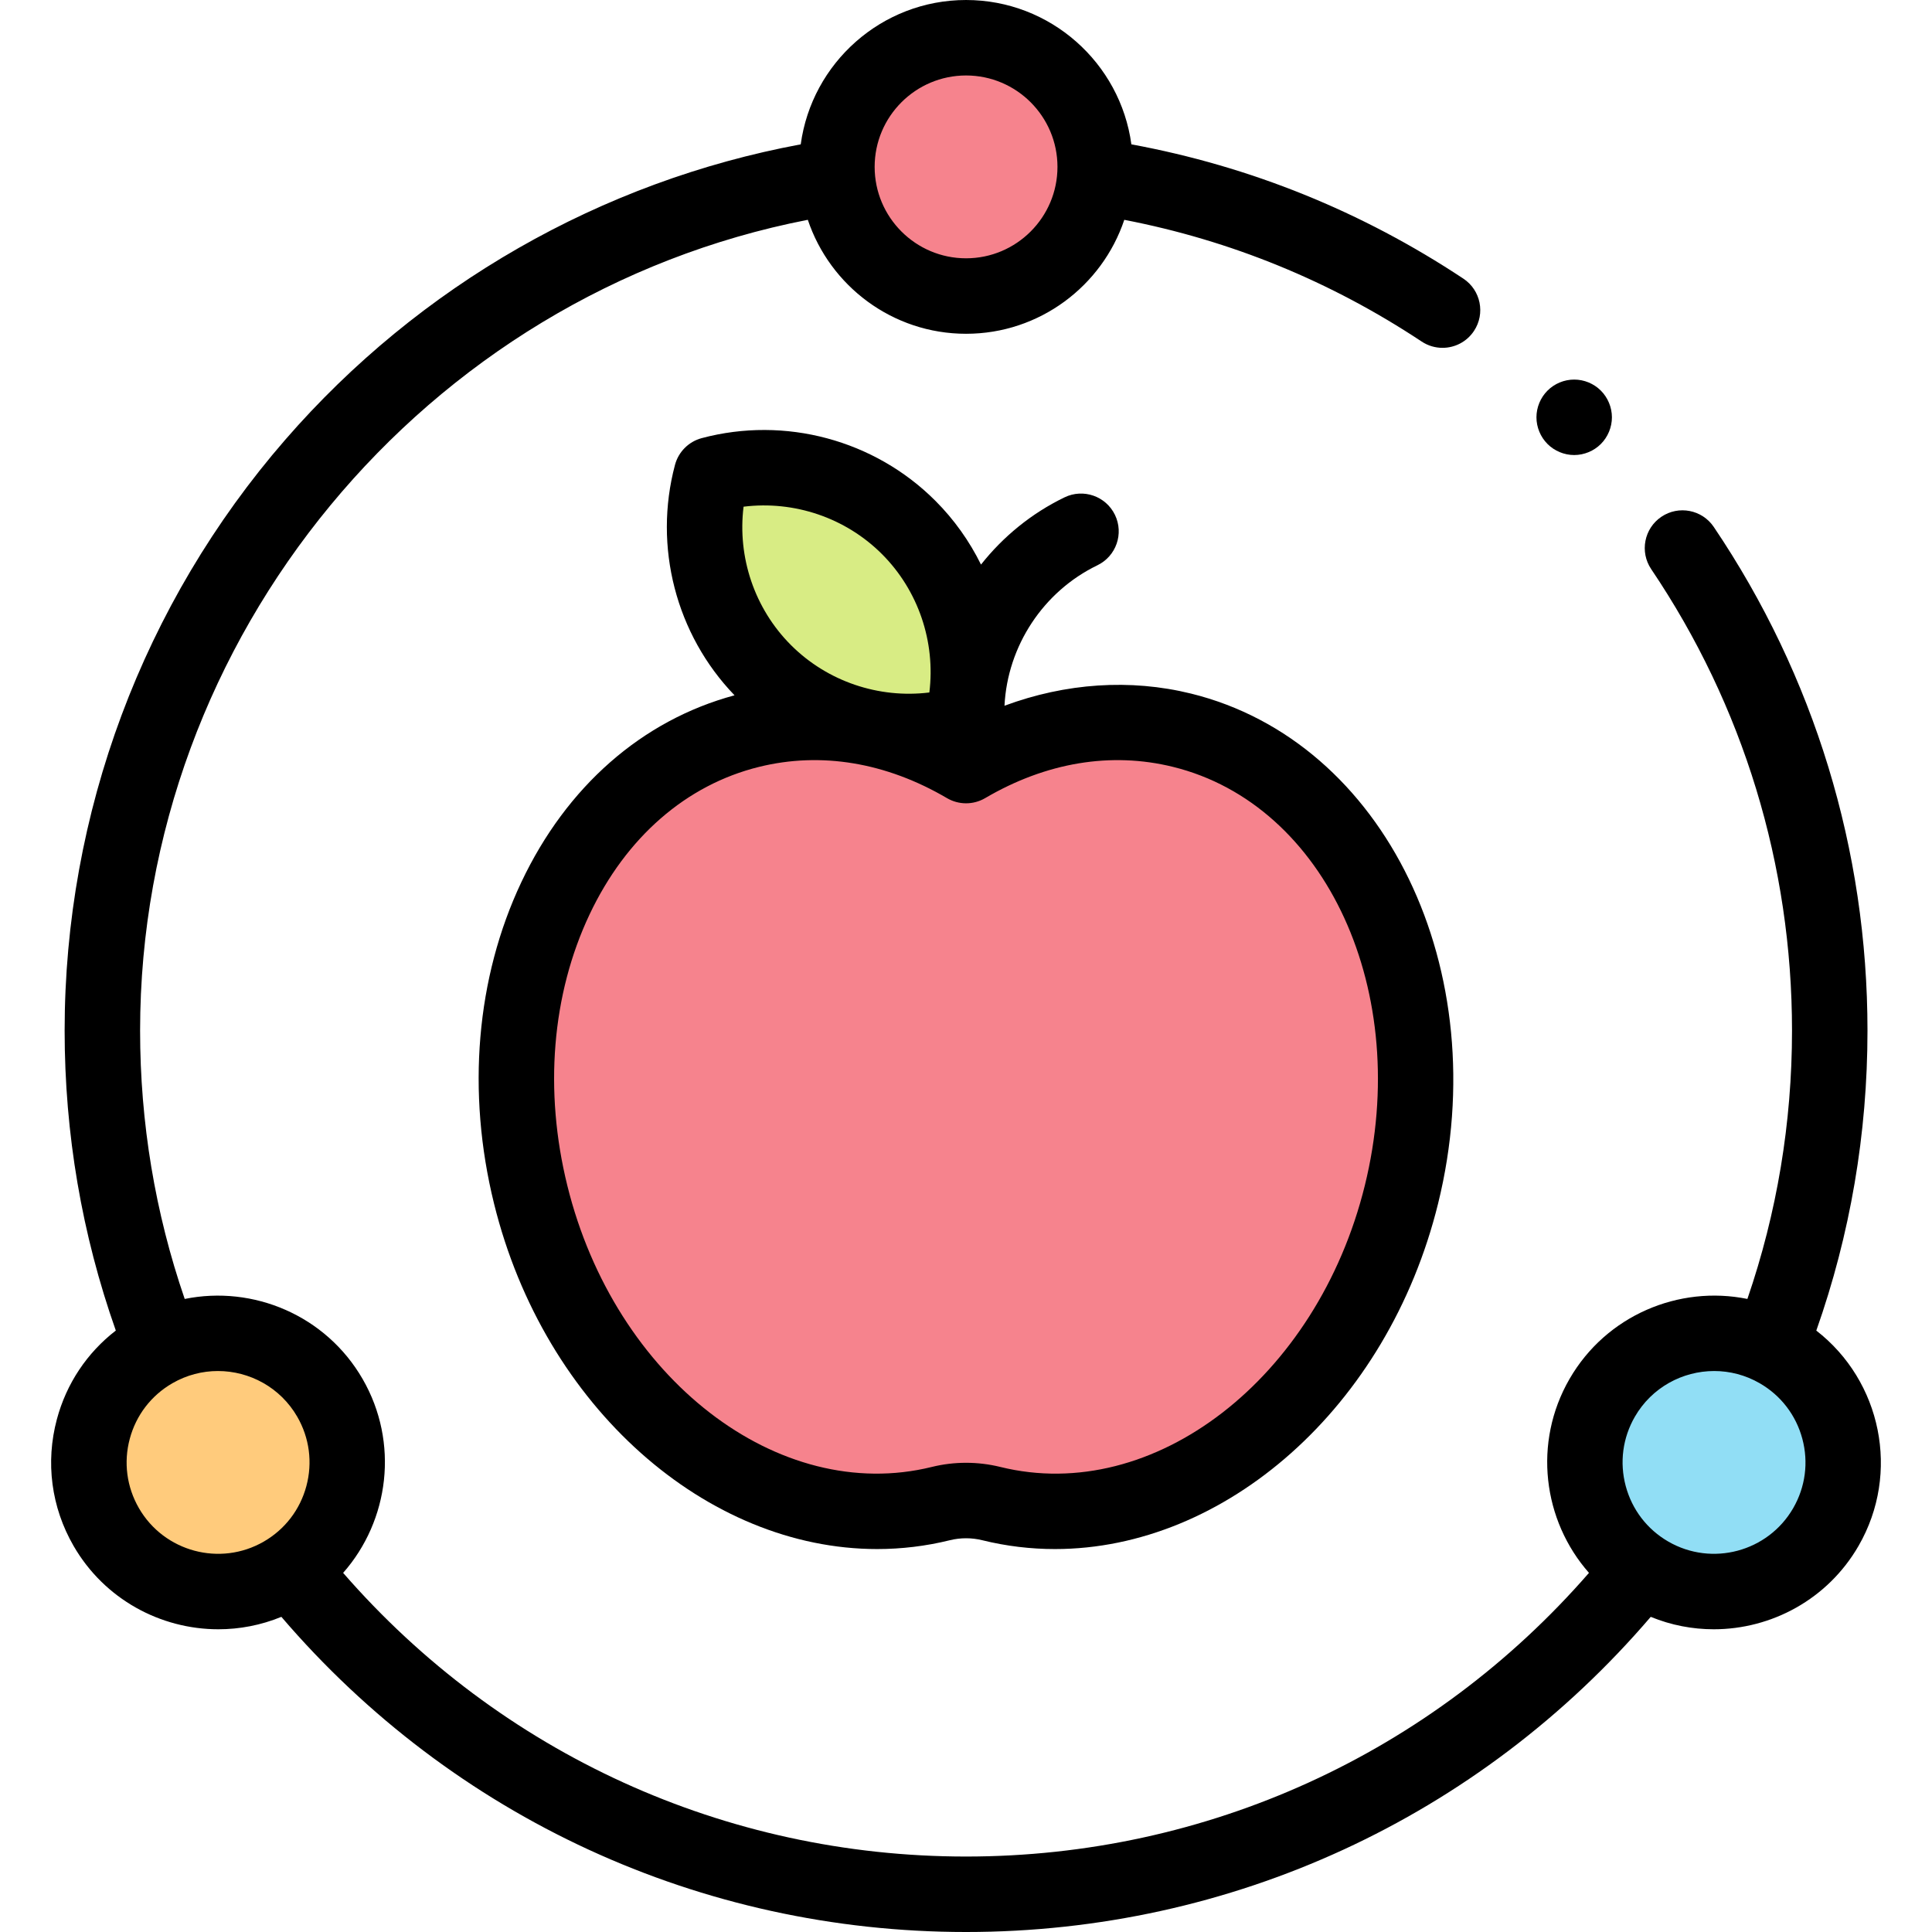 <svg id="Layer_1" enable-background="new 0 0 512 512" height="512" viewBox="0 0 512 512" width="512" xmlns="http://www.w3.org/2000/svg"><g id="XMLID_2242_"><g id="XMLID_2255_"><ellipse id="XMLID_712_" cx="221.671" cy="158.896" fill="#d8ec84" rx="27.053" ry="46.849" transform="matrix(.707 -.707 .707 .707 -47.431 203.285)"/></g><g id="XMLID_2251_"><path id="XMLID_694_" d="m313.261 193.52c-19.567-4.827-39.6-.985-57.246 9.364-17.645-10.349-37.679-14.191-57.246-9.364-46.069 11.364-72.098 66.456-58.138 123.05s62.624 93.261 108.693 81.897c.023-.006.046-.011.068-.017 4.355-1.079 8.888-1.079 13.243 0 .023.006.046.011.068.017 46.069 11.364 94.733-25.302 108.693-81.897 13.963-56.595-12.066-111.686-58.135-123.05z" fill="#f6838d"/></g><g id="XMLID_2950_"><circle id="XMLID_690_" cx="256.015" cy="44.226" fill="#f6838d" r="34.226"/></g><g id="XMLID_2986_"><circle id="XMLID_686_" cx="57.793" cy="387.557" fill="#ffcb7c" r="34.226"/></g><g id="XMLID_2247_"><circle id="XMLID_674_" cx="454.237" cy="387.557" fill="#91def5" r="34.226"/></g><g id="XMLID_713_"><path id="XMLID_716_" d="m481.339 352.619c8.996-25.48 13.563-52.191 13.563-79.506 0-47.825-14.085-93.979-40.734-133.468-3.089-4.578-9.304-5.784-13.883-2.695-4.578 3.089-5.785 9.305-2.695 13.883 24.41 36.173 37.312 78.456 37.312 122.28 0 24.419-3.983 48.302-11.824 71.119-18.128-3.685-37.397 4.331-47.142 21.211-9.735 16.861-7.058 37.527 5.16 51.383-41.664 47.884-101.295 75.174-165.081 75.174s-123.416-27.29-165.081-75.173c12.218-13.856 14.894-34.522 5.16-51.383-9.746-16.881-29.016-24.895-47.144-21.21-7.841-22.816-11.822-46.696-11.822-71.12 0-104.361 75.438-195.111 176.952-214.866 5.878 17.532 22.449 30.205 41.935 30.205 19.484 0 36.053-12.67 41.933-30.199 28.202 5.45 54.679 16.268 78.813 32.26 1.7 1.126 3.618 1.665 5.515 1.665 3.241 0 6.421-1.573 8.345-4.478 3.051-4.604 1.792-10.809-2.813-13.859-26.898-17.824-56.464-29.767-87.982-35.591-2.928-21.57-21.452-38.251-43.811-38.251s-40.884 16.682-43.811 38.252c-52.838 9.812-101.096 37.394-136.611 78.284-37.701 43.407-58.464 99.014-58.464 156.577 0 27.317 4.57 54.02 13.564 79.496-7.618 5.883-13.085 14.044-15.618 23.501-3.058 11.41-1.489 23.329 4.418 33.56 8.183 14.173 23.078 22.104 38.375 22.104 5.616 0 11.287-1.07 16.699-3.293 45.52 53.178 111.174 83.519 181.448 83.519 70.272 0 135.927-30.342 181.448-83.519 5.412 2.223 11.082 3.293 16.7 3.293 15.295 0 30.193-7.934 38.375-22.104 11.175-19.355 5.999-43.727-11.199-57.051zm-225.324-332.619c13.358 0 24.226 10.868 24.226 24.227s-10.868 24.226-24.226 24.226-24.226-10.867-24.226-24.226 10.868-24.227 24.226-24.227zm-219.203 379.67c-3.235-5.604-4.095-12.133-2.42-18.384 1.675-6.25 5.684-11.475 11.288-14.71 3.806-2.197 7.965-3.241 12.072-3.241 8.379 0 16.54 4.346 21.021 12.108 3.235 5.604 4.095 12.133 2.42 18.384-1.675 6.25-5.684 11.475-11.288 14.71-11.568 6.681-26.413 2.701-33.093-8.867zm438.406 0c-6.679 11.568-21.525 15.544-33.094 8.867-5.604-3.235-9.613-8.46-11.288-14.71-1.675-6.251-.815-12.779 2.42-18.384 4.482-7.764 12.642-12.108 21.021-12.108 4.107 0 8.267 1.045 12.072 3.241 5.604 3.235 9.613 8.46 11.288 14.71 1.676 6.251.816 12.779-2.419 18.384z"/><path id="XMLID_721_" d="m138.148 233.812c-11.96 25.314-14.526 55.556-7.225 85.152 13.355 54.141 56.531 91.553 101.529 91.551 6.414 0 12.867-.76 19.274-2.341 2.806-.693 5.771-.693 8.584.002 6.41 1.581 12.854 2.34 19.27 2.34 44.991 0 88.173-37.415 101.527-91.552 15.259-61.856-14.103-122.486-65.452-135.153-16.127-3.978-33.224-2.798-49.454 3.215.788-15.831 10.273-30.282 24.626-37.222 4.972-2.404 7.054-8.384 4.65-13.356s-8.384-7.053-13.356-4.649c-8.763 4.237-16.278 10.398-22.143 17.82-3.048-6.187-7.107-11.92-12.107-16.921-16.121-16.121-39.842-22.479-61.906-16.589-3.458.923-6.16 3.625-7.083 7.084-5.788 21.688.262 44.971 15.779 61.069-24.477 6.597-44.502 24.128-56.513 49.55zm58.905-99.534c13.389-1.658 27.02 2.903 36.676 12.561 9.657 9.657 14.219 23.285 12.561 36.676-13.388 1.656-27.02-2.903-36.677-12.561-9.657-9.656-14.219-23.285-12.56-36.676zm4.111 68.951c16.429-4.054 33.647-1.189 49.792 8.281 3.124 1.832 6.994 1.832 10.118 0 16.145-9.471 33.364-12.333 49.792-8.281 40.642 10.025 63.441 59.796 50.824 110.946s-55.949 84.611-96.583 74.585c-2.975-.736-6.034-1.104-9.093-1.104-3.057 0-6.114.367-9.083 1.102-40.641 10.023-83.972-23.433-96.589-74.583-6.203-25.146-4.111-50.651 5.89-71.819 9.67-20.47 25.628-34.366 44.932-39.127z"/><path id="XMLID_723_" d="m417.175 120.59c2.63 0 5.21-1.07 7.07-2.93s2.93-4.44 2.93-7.07-1.07-5.21-2.93-7.07c-1.86-1.87-4.44-2.93-7.07-2.93s-5.21 1.06-7.07 2.93c-1.86 1.86-2.93 4.431-2.93 7.07 0 2.63 1.07 5.21 2.93 7.07s4.44 2.93 7.07 2.93z"/></g></g></svg>